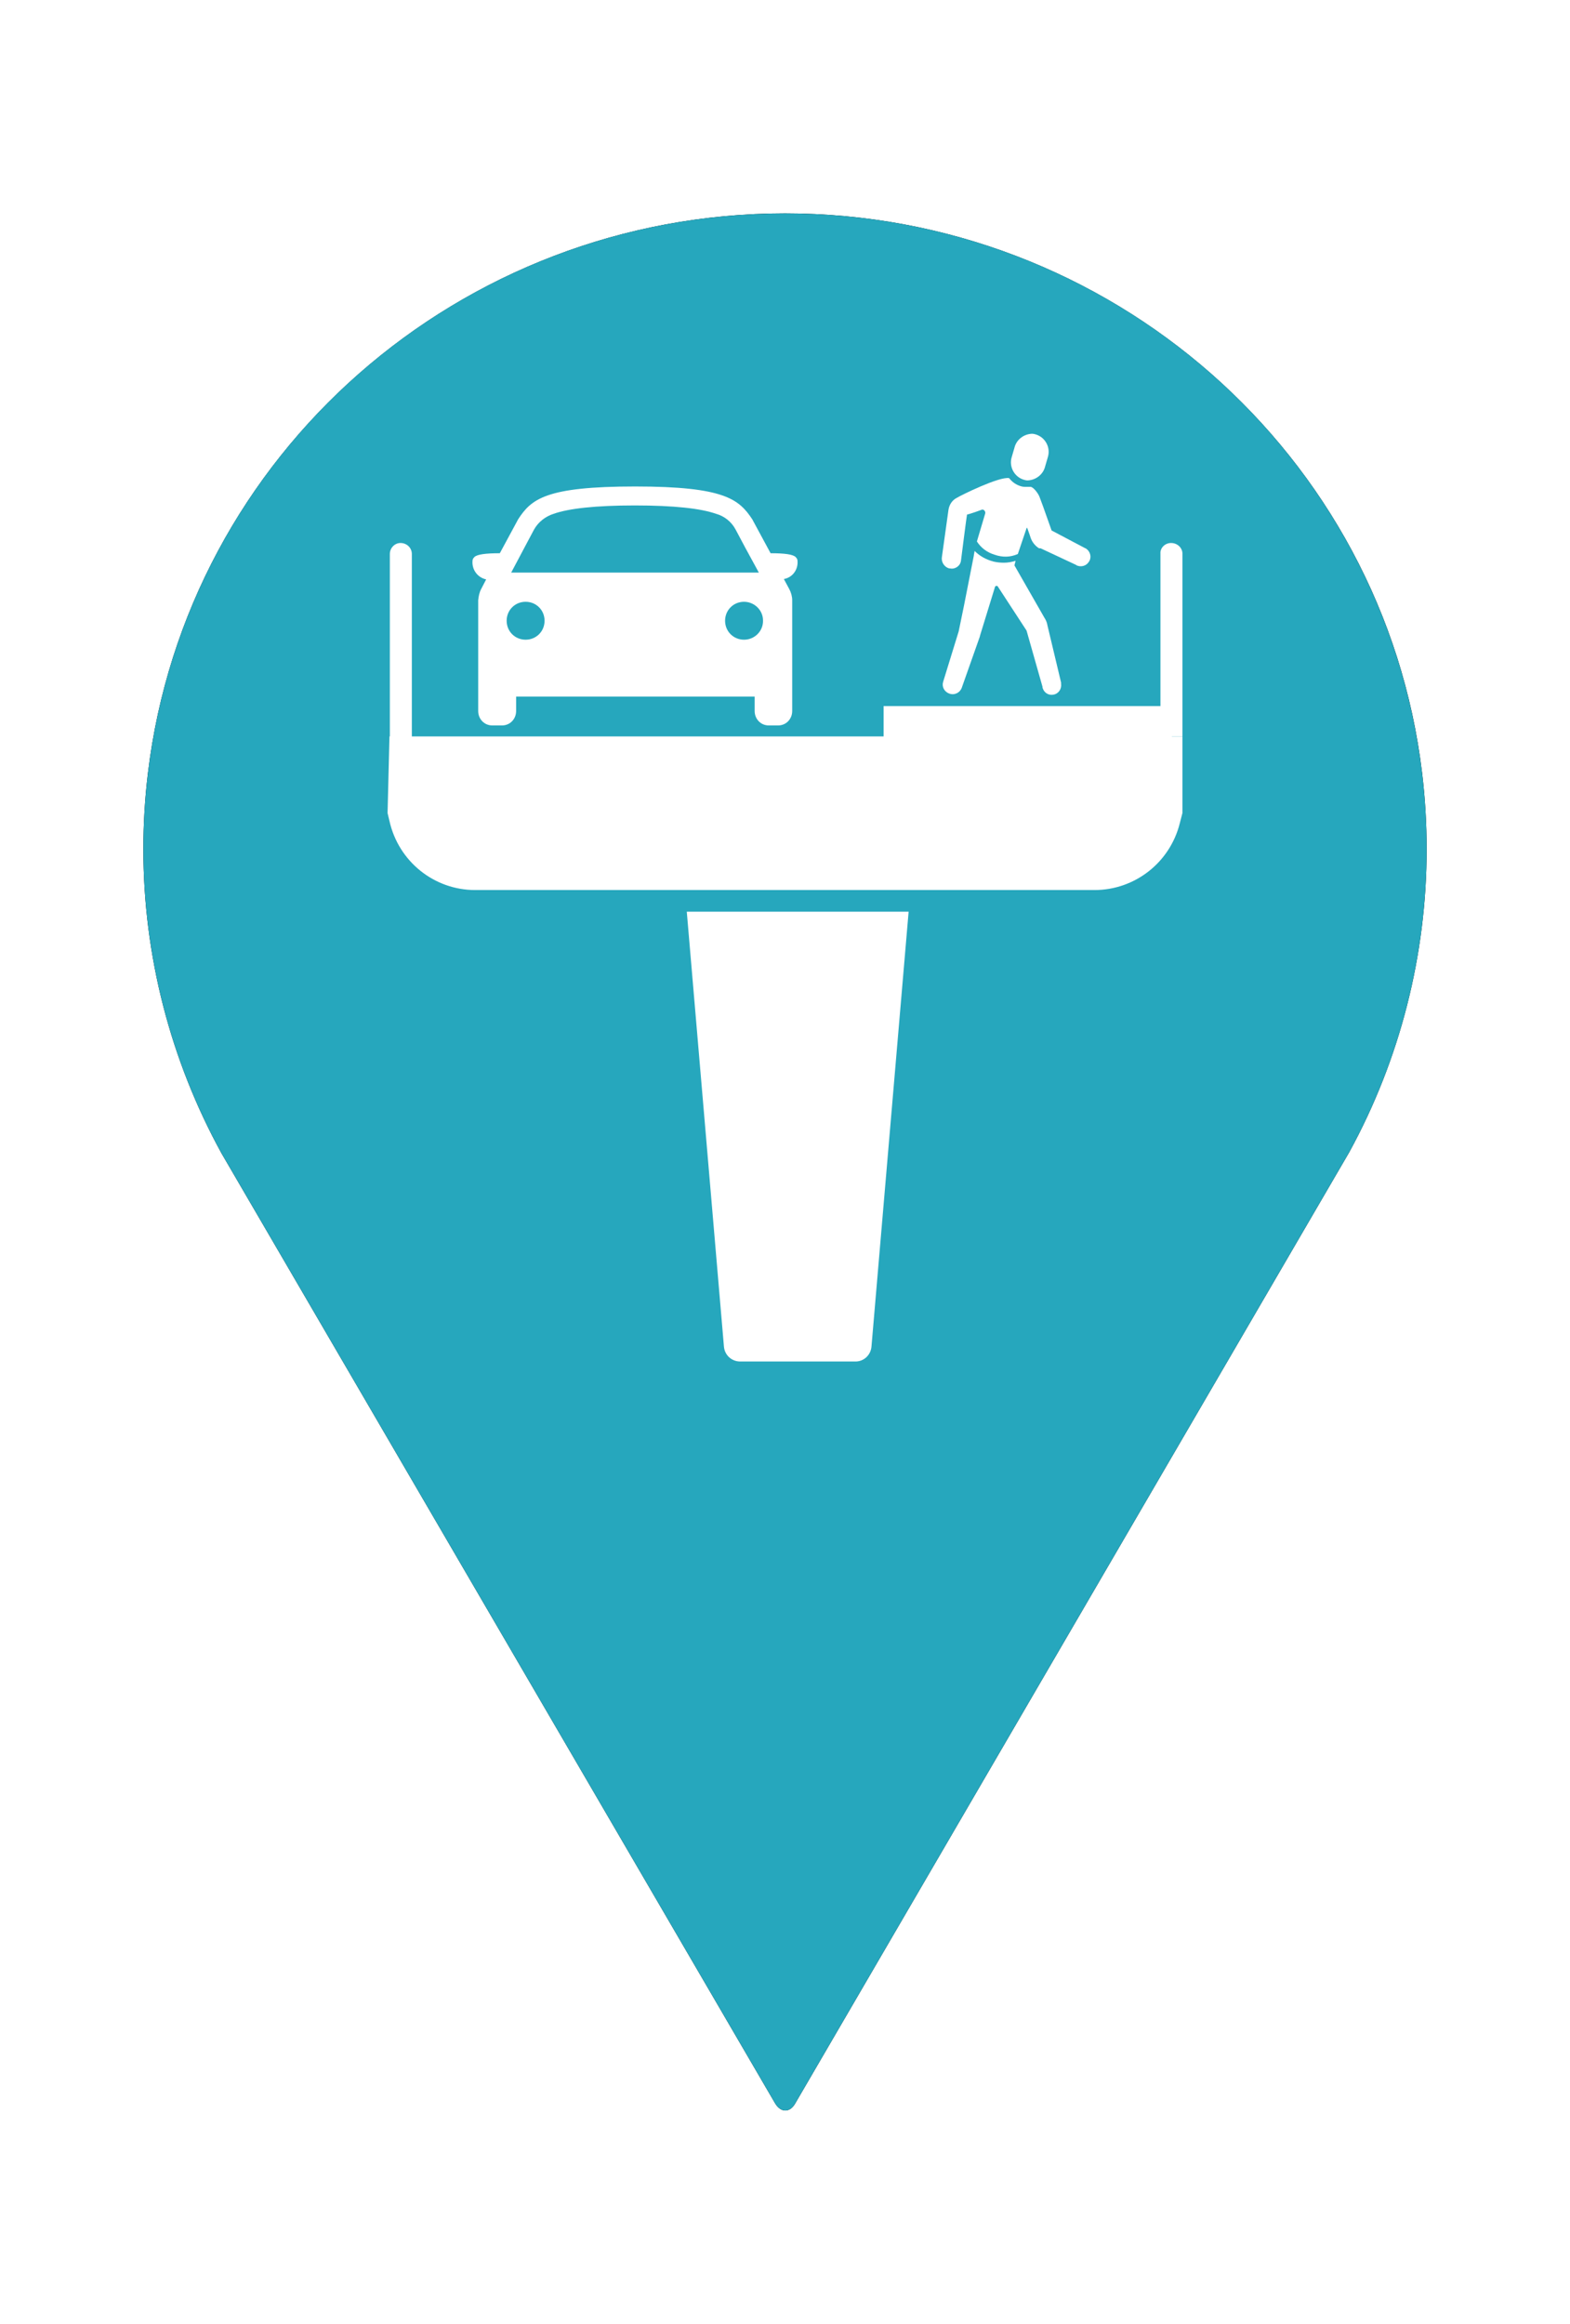 <?xml version="1.0" encoding="utf-8"?>
<!-- Generator: Adobe Illustrator 26.0.1, SVG Export Plug-In . SVG Version: 6.00 Build 0)  -->
<svg version="1.1" xmlns="http://www.w3.org/2000/svg" xmlns:xlink="http://www.w3.org/1999/xlink" x="0px" y="0px"
	 viewBox="0 0 414 576" width="75px" height="111px" style="enable-background:new 0 0 414 576;" xml:space="preserve">
<style type="text/css">
	.st0{filter:url(#blur);}
	.st1{fill:#26A7BD;}
	.st2{fill:#FFFFFF;}
</style>
<filter  id="blur">
	<feGaussianBlur  stdDeviation="10"></feGaussianBlur>
</filter>
<g id="Layer_2">
	<g class="st0">
		<g id="Layer_1_00000178923068861285820600000005475416000771217803_">
			<g id="Wayfinding_Signage_00000110461397665961761930000015098873321481715861_">
				<path d="M376.2,205.5c0,27.9-7,55.4-20.4,79.9L209.7,536.2c-1.4,2.5-3.8,2.5-5.3,0l-146-250.5c-13.5-24.6-20.6-52.2-20.6-80.2
					c0-6.7,0.4-13.4,1.2-20c10.1-84.2,82.4-147.6,168-147.6s157.9,63.4,168,147.5C375.8,192.1,376.2,198.8,376.2,205.5z"/>
			</g>
		</g>
	</g>
</g>
<g id="Layer_1">
	<g>
		<g id="Layer_1_00000147911995905630872850000009058221212448581535_">
			<g id="Overpass_Improvements">
				<path class="st1" d="M376.2,205.5c0,27.9-7,55.4-20.4,79.9L209.7,536.2c-1.4,2.5-3.8,2.5-5.3,0l-146-250.5
					c-13.5-24.6-20.6-52.2-20.6-80.2c0-6.7,0.4-13.4,1.2-20c10.1-84.2,82.3-147.6,168-147.6s157.9,63.4,168,147.6
					C375.8,192.1,376.2,198.8,376.2,205.5z"/>
				<path class="st2" d="M125.3,216.3h163.3c10.6,0,19.9-7.2,22.5-17.6l0.7-2.7v-20.2H102.7l-0.5,20.2l0.5,2.1
					C105.1,208.8,114.5,216.3,125.3,216.3z"/>
				<path class="st2" d="M210.3,129.5c0-0.4-0.2-0.7-0.5-1c-0.7-0.7-2.9-1-6.6-1l-2-3.7l0,0l-2.7-5c0-0.1-0.1-0.1-0.1-0.2
					c-3.5-5.3-7.3-8.7-30.9-8.7s-27.4,3.3-30.9,8.7c0,0.1-0.1,0.1-0.1,0.2l-2.7,5l0,0l-2,3.7c-3.7,0-6,0.3-6.7,1
					c-0.3,0.3-0.5,0.6-0.5,1c-0.2,2.3,1.3,4.4,3.6,4.9l-1.3,2.5c-0.5,0.9-0.7,2-0.8,3v29.2c0,2.1,1.6,3.8,3.7,3.8h2.6
					c2.1,0,3.7-1.7,3.7-3.8c0,0,0,0,0,0v-3.8h62.9v3.8c0,2.1,1.6,3.8,3.7,3.8h2.5c2.1,0,3.7-1.7,3.7-3.8v-29.2c0-1-0.3-2.1-0.8-3
					l-1.4-2.6C209,133.9,210.5,131.8,210.3,129.5z M138.3,126L138.3,126l2.5-4.7c1.1-2,3-3.5,5.2-4.2c4-1.4,11-2.2,21.4-2.2
					s17.4,0.8,21.4,2.2c2.2,0.6,4.1,2.1,5.2,4.2l2.5,4.7l0,0l3.6,6.6h-65.3L138.3,126z M138.6,150.3c-2.8,0-5-2.2-5-5s2.2-5,5-5
					s5,2.2,5,5C143.6,148.1,141.4,150.3,138.6,150.3L138.6,150.3z M196.2,150.3c-2.8,0-5-2.2-5-5c0-2.8,2.2-5,5-5c2.7,0,5,2.2,5,4.9
					C201.3,148,199,150.3,196.2,150.3C196.3,150.3,196.3,150.3,196.2,150.3L196.2,150.3z"/>
				<path class="st2" d="M190.9,336.7L181.1,222h58.5l-9.8,114.7c-0.2,2.2-2,3.9-4.2,3.9h-30.4C192.9,340.6,191.1,338.9,190.9,336.7
					z"/>
				<path class="st2" d="M252.8,148.1l1.4-6.8l0,0l2.6-13.2l0,0V128l0,0l0.2-1.1c1.4,1.4,3.1,2.3,5,2.8c0.9,0.2,1.8,0.3,2.7,0.3
					c1.1,0,2.1-0.2,3.1-0.5l-0.3,1.2l7.9,13.8c0.4,0.6,0.7,1.3,0.8,2l0,0l3.6,15.1c0,0,0,0,0,0.1c0,0.1,0,0.2,0,0.2l0,0
					c0.2,1.4-0.7,2.7-2.1,2.9c-1.2,0.2-2.3-0.5-2.7-1.6l0,0c0-0.1-0.1-0.2-0.1-0.3c0-0.1,0-0.1,0-0.2l-4.2-14.8l0,0l-7.5-11.5l0,0
					c-0.1-0.2-0.2-0.3-0.4-0.3c-0.2,0-0.3,0.1-0.4,0.2l-4,13l0,0v0.1l-4.8,13.6l0,0c-0.5,1.3-1.9,2-3.3,1.5c-1.3-0.5-2-1.8-1.6-3.1
					L252.8,148.1z"/>
				<path class="st2" d="M262.3,127.9c-2-0.6-3.6-1.8-4.7-3.5l2.2-7.4c0.1-0.4-0.2-0.9-0.6-1c-0.2,0-0.4,0-0.5,0.1
					c0,0-3,1.1-3.7,1.2c-0.1,0.3-1.6,12.2-1.6,12.2c-0.2,1.4-1.6,2.3-2.9,2c-0.1,0-0.1,0-0.2,0c-1.4-0.4-2.2-1.8-1.9-3.2l1.7-12.2
					c0.2-1.4,1-2.6,2.2-3.2c1.1-0.7,11.3-5.7,13.8-5.2c0.7,0.9,1.6,1.6,2.7,2c0.5,0.2,1,0.3,1.5,0.3c0.4,0,0.8,0,1.2,0h0.3
					c0.7,0.1,1.9,1.6,2.3,2.6l1,2.7l0,0l2.2,6.2l8.9,4.7c0,0,0.1,0,0.1,0l0.1,0.1l0,0l0,0c1.2,0.8,1.5,2.4,0.7,3.5
					c-0.7,1.1-2.1,1.4-3.2,0.9c0,0-0.1,0-0.1-0.1l0,0l-9.4-4.4l0,0h0H274l0,0c-1-0.6-1.8-1.6-2.2-2.7l0,0l0,0
					c-0.1-0.3-0.2-0.6-0.3-0.9l-0.6-1.7c0,0-0.1-0.1-0.1-0.1c-0.1,0-0.1,0-0.1,0.1l-2.3,6.8C266.4,128.6,264.3,128.6,262.3,127.9z"
					/>
				<path class="st2" d="M275.6,104.6c-0.5,2.1-2.4,3.6-4.6,3.7c-0.4,0-0.8-0.1-1.1-0.2c-2.5-0.8-3.9-3.5-3.1-6l0.7-2.4
					c0.5-2.1,2.4-3.6,4.6-3.7c0.4,0,0.8,0.1,1.1,0.2c2.5,0.8,3.9,3.5,3.1,6c0,0,0,0,0,0L275.6,104.6z"/>
				<rect x="233" y="167.8" class="st2" width="76" height="15.8"/>
				<path class="st2" d="M308.8,124.8L308.8,124.8c1.7,0,3,1.3,3,2.8c0,0,0,0,0,0v48.2h-5.8v-48.2
					C305.9,126.1,307.2,124.8,308.8,124.8C308.8,124.8,308.8,124.8,308.8,124.8z"/>
				<path class="st2" d="M105.6,124.8L105.6,124.8c1.7,0,3,1.3,3,2.9c0,0,0,0,0,0v48.2h-5.8v-48.2
					C102.8,126.1,104.1,124.8,105.6,124.8z"/>
			</g>
		</g>
	</g>
</g>
</svg>
